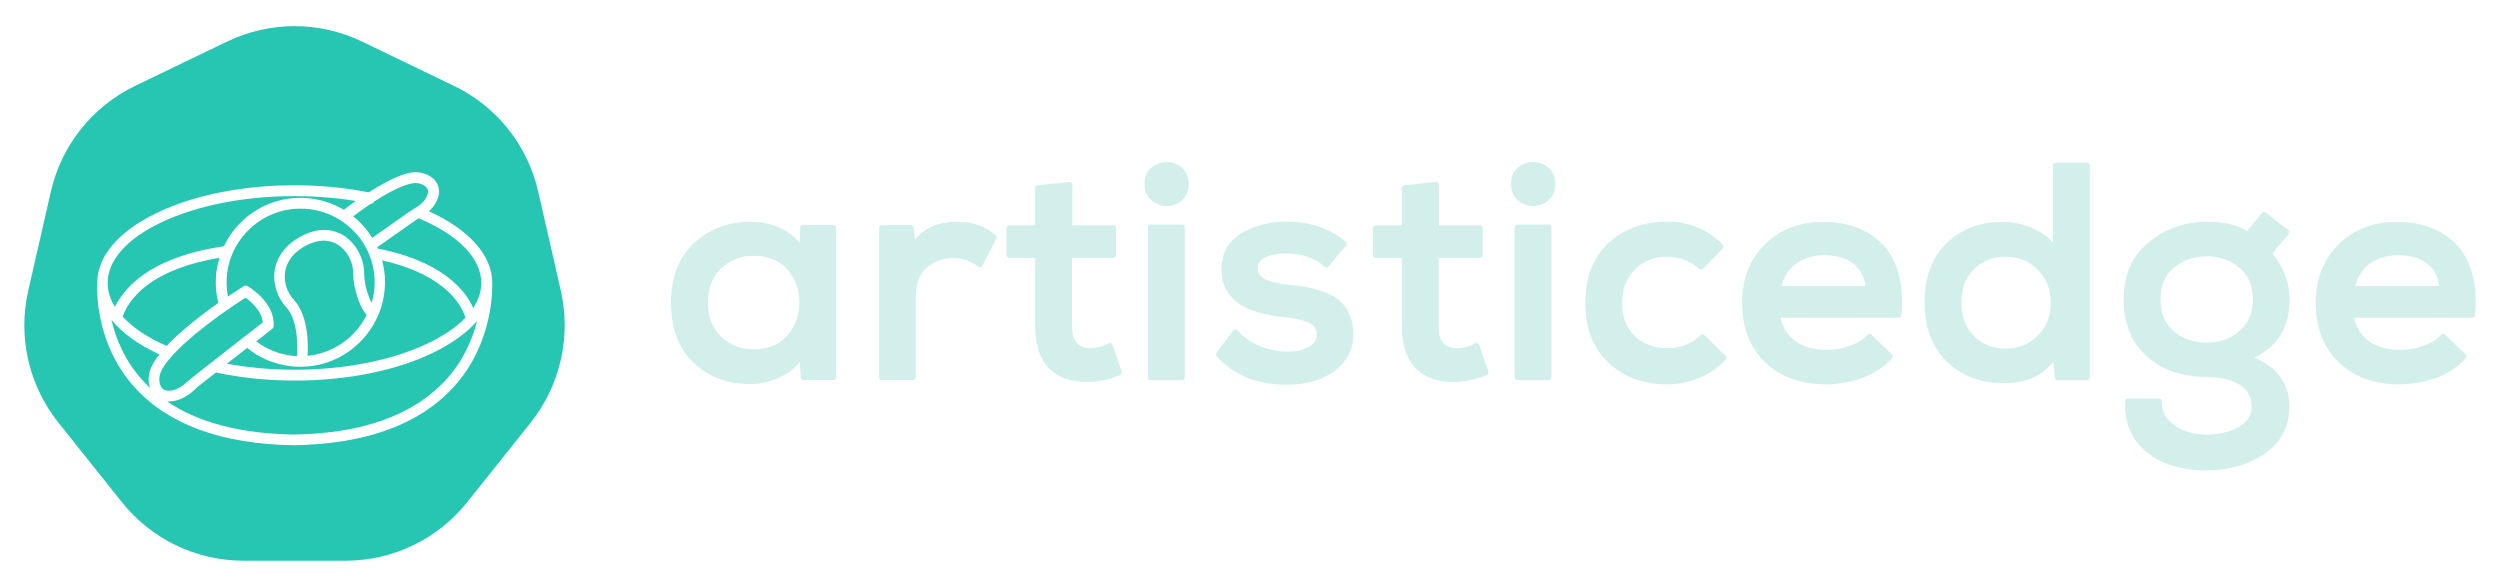 <?xml version="1.0" encoding="utf-8"?>
<!-- Generator: Adobe Illustrator 19.0.0, SVG Export Plug-In . SVG Version: 6.00 Build 0)  -->
<svg version="1.1" id="xg-0" xmlns:svgjs="http://svgjs.dev/svgjs"
	 xmlns="http://www.w3.org/2000/svg" xmlns:xlink="http://www.w3.org/1999/xlink" x="0px" y="0px"
	 viewBox="1833.8 -107 1797.3 421.8" style="enable-background:new 1833.8 -107 1797.3 421.8;" xml:space="preserve">
<style type="text/css">
	.st0{display:none;fill:none;}
	.st1{fill:#26C6B3;}
	.st2{fill:#D3EFEB;}
</style>
<rect x="360" y="-100" class="st0" width="1000" height="1000"/>
<g>
	<path class="st1" d="M2097.4,119.4c-5.2-5.5-9.7-19.8-9.7-30.1c0-8-4.4-16.2-11-20.4c-3-1.9-6.4-2.9-10.1-2.9
		c-3.6,0-7.4,0.9-11.3,2.8c-11.6,5.5-15.3,13.3-16.4,18.8c-1.4,7.3,0.9,15.2,6.3,21.1c10.6,11.7,10.2,32.8,9.7,40.1
		C2073.4,147,2089.4,135.6,2097.4,119.4z"/>
	<path class="st1" d="M2056.4,43.4c-2.2-0.3-4.5-0.4-6.7-0.4c-26.6,0-49.2,19.9-52.6,46.4c-0.7,5.6-0.5,11.2,0.6,16.8
		c3.3-2.3,6.8-4.6,10.6-7l0.8-0.5c0.4-0.3,0.8-0.4,1.3-0.4c0.4,0,0.8,0.1,1.2,0.3l0.8,0.5c0.8,0.5,19,11.4,18.1,27.8l0,0.7
		c0,0.7-0.4,1.3-0.9,1.7l-0.5,0.4c-3.7,2.9-7.4,5.8-11.1,8.7c7.4,5.6,16,9.1,25.3,10.3c1.3,0.2,2.6,0.3,4,0.3
		c0.4-5.5,1.2-25.3-7.6-35c-7-7.7-10.1-18.1-8.2-27.8c2-10.3,9.4-18.9,20.7-24.3c5-2.4,9.9-3.6,14.6-3.6c5.1,0,9.9,1.4,14.2,4.1
		c8.7,5.5,14.5,16.3,14.6,26.9c0,8.4,3,16.8,5.4,21.5c0.8-2.6,1.3-5.3,1.7-8.1c1.8-14.1-2-28-10.7-39.2
		C2083,52.3,2070.5,45.1,2056.4,43.4z"/>
	<path class="st1" d="M1991.6,78.3c-22.1,3.7-39.6,10.4-52.1,19.8c-12.2,9.2-16.3,18.8-17.5,22.5c7.2,7.9,17.9,15.1,31.6,21.1
		c7.2-7.7,18.8-17.9,37.2-31c-1.9-7.3-2.3-14.9-1.4-22.5C1989.9,84.9,1990.6,81.6,1991.6,78.3z"/>
	<path class="st1" d="M1934.6,92.2c14.4-11,34.7-18.4,60.2-22.2c9.8-20.7,30.9-34.8,54.9-34.8c2.6,0,5.1,0.2,7.7,0.5
		c8.5,1.1,16.5,3.9,23.6,8.1c3-2.3,5.9-4.4,8.6-6.3c-14.1-2.3-28.9-3.5-44.1-3.5c-36.1,0-70,6.7-95.6,18.8
		c-25,11.8-38.7,27.4-38.7,43.7c0,5.8,1.8,11.6,5.2,17.1C1919.2,108,1924.4,100,1934.6,92.2z"/>
	<path class="st1" d="M2106.4,118c0,0,0,0.1,0,0.1c-0.1,0.3-0.2,0.6-0.4,0.8c-9.2,22.3-31.1,37.8-56.2,37.8c-2.5,0-5.1-0.2-7.7-0.5
		c-11.3-1.4-21.8-5.9-30.6-13.1c-5.2,4-10.1,7.9-14.6,11.4c15.5,2.8,31.8,4.3,48.6,4.3c36.1,0,70-6.7,95.6-18.8
		c11.6-5.5,20.8-11.8,27.3-18.6c-0.8-2.9-4.5-13.3-17.8-23.3c-10.6-8-24.7-14-42.1-17.9c2,7.5,2.6,15.4,1.6,23.3
		C2109.4,108.6,2108.2,113.5,2106.4,118z"/>
	<path class="st1" d="M2097.8,58.8c1.3,1.7,2.5,3.4,3.6,5.2c27.8-19.7,29-20.4,29.4-20.6c0.1-0.1,0.3-0.2,0.6-0.3l0.1-0.1
		c2.6-1.5,8.5-5,9.9-11c0.4-1.6,0.1-2.9-0.9-4.1c-1.6-2-4.8-3.3-8-3.3c-0.4,0-0.9,0-1.3,0.1l-0.2,0c-2.6,0.3-11.1,2.1-28.4,13.3
		c0,0.1-0.1,0.1-0.1,0.2c-0.4,0.8-1.2,1.3-2.1,1.3c0,0,0,0,0,0c-3.8,2.5-8.1,5.5-12.7,9C2091.4,51.5,2094.8,54.9,2097.8,58.8z"/>
	<path class="st1" d="M2237,102l-16.3-71.4c-7.6-33.2-29.9-61.2-60.6-75.9l-66-31.8c-30.7-14.8-66.4-14.8-97.1,0l-66,31.8
		c-30.7,14.8-53,42.7-60.6,75.9l-16.3,71.4c-7.6,33.2,0.4,68.1,21.6,94.7l45.7,57.3c21.2,26.6,53.4,42.1,87.5,42.1h73.3
		c34.1,0,66.3-15.5,87.5-42.1l45.7-57.3C2236.6,170,2244.5,135.2,2237,102z M2159.7,171.5c-24.6,26.8-63.3,40.8-114.8,41.6
		c0,0,0,0,0,0h0c-51.6-0.8-90-14.8-114.3-41.6c-29-32.1-27.1-72.1-26.9-75c0,0,0-0.1,0-0.1c0-19,15-36.8,42.3-50.1
		c26.7-13,62.1-20.1,99.7-20.1c18.4,0,36.3,1.7,53.2,5.1c18.1-11.7,27.7-14,31.5-14.4c0.8-0.1,1.5-0.1,2.3-0.1c5.5,0,11,2.4,14,6.2
		c2.4,3,3.3,6.7,2.4,10.6c-1.1,4.9-4,8.6-6.9,11.3c29,13.2,45.5,31.8,45.5,51.6c0,0,0,0.1,0,0.1
		C2187.7,99,2189.2,139.4,2159.7,171.5z"/>
	<path class="st1" d="M2145.3,146.5c-26.7,13-62.1,20.1-99.7,20.1c-19.6,0-38.6-2-56.6-5.8c-8.1,6.4-13.6,10.6-14.1,11.2
		c-0.1,0.1-0.5,0.5-0.5,0.5c-2.6,2.5-9.7,9.1-19.2,9.1c-0.4,0-0.9,0-1.3,0c22.4,15.2,52.9,23.2,91,23.8c49.3-0.7,86-13.9,109.2-39
		c12.9-14,19.4-29.7,22.7-42.6C2169.4,132.2,2158.9,139.9,2145.3,146.5z"/>
	<path class="st1" d="M2134.7,49.9c-0.6,0.4-4.8,3.2-29.7,20.8c0.2,0.3,0.3,0.7,0.5,1c20.8,4.1,37.6,11,50,20.4
		c10.8,8.2,16,16.6,18.5,22.3c3.8-5.8,5.8-11.8,5.8-18C2179.8,78.8,2163.4,61.9,2134.7,49.9z"/>
	<path class="st1" d="M1948.4,147.8c-15.2-7-26.9-15.5-34.5-24.9c3,13,9.3,29.1,22.3,43.4c1.7,1.9,3.5,3.7,5.4,5.5
		c-1.5-4.5-1.2-9.9,0.8-14.5C1943.2,155.3,1944.9,152.2,1948.4,147.8z"/>
	<path class="st1" d="M1955.1,173.9c6.5,0,11.7-4.9,13.9-7l0.1-0.1c0.2-0.2,0.4-0.4,0.6-0.5c2-1.8,44.6-35,53-41.5
		c-0.6-8.3-8.8-15.2-12.4-17.8c-49.1,32-58.9,48.8-60.8,53.2l-0.1,0.2c-1.5,3.4-1.4,7.9,0.2,10.7c1,1.7,2.4,2.6,4.5,2.7
		C1954.5,173.8,1954.8,173.9,1955.1,173.9z"/>
</g>
<g>
	<path class="st2" d="M2373.4,169.1c-16.7,0-30.6-5.2-41.2-15.5c-10.6-10.3-16-24.8-16-43.2c0-17.9,5.5-32.2,16.4-42.5
		c10.9-10.3,24.7-15.5,41.2-15.5c8.1,0,15.7,1.8,22.6,5.3c4.9,2.5,9,5.8,12.3,9.8l0.4-10.9c0-1.1,0.9-1.9,2-1.9h21.8
		c1.1,0,2,0.9,2,2v107.5c0,1.1-0.9,2-2,2h-21.4c-1.1,0-1.9-0.8-2-1.9l-0.7-11.2c-3.3,4.3-7.6,7.8-13,10.4
		C2388.5,167.3,2380.9,169.1,2373.4,169.1z M2375.6,76.9c-9.3,0-17.2,3.1-23.5,9.2c-6.3,6.1-9.4,14.3-9.4,24.3
		c0,10.1,3.2,18.4,9.4,24.5c6.3,6.1,14.2,9.2,23.5,9.2c10.5,0,18.5-3.2,24.2-9.9c5.8-6.6,8.7-14.7,8.7-23.9c0-9-2.9-17-8.7-23.7
		C2394,80.1,2386.1,76.9,2375.6,76.9z"/>
	<path class="st2" d="M2411.1,56.8h21.8v107.5h-21.4l-1.1-17.4c-3.2,6.5-8.4,11.6-15.5,15c-7.1,3.5-14.3,5.2-21.6,5.2
		c-16.3,0-29.5-5-39.8-14.9c-10.2-10-15.4-23.9-15.4-41.7c0-17.4,5.3-31.1,15.8-41.1c10.5-10,23.8-14.9,39.8-14.9
		c7.8,0,15.1,1.7,21.7,5.1c6.6,3.4,11.6,8.2,14.9,14.3L2411.1,56.8z M2375.6,74.9c-9.9,0-18.2,3.3-24.9,9.8
		c-6.7,6.5-10,15.1-10,25.7c0,10.8,3.3,19.4,10,25.9c6.7,6.5,15,9.8,24.9,9.8c11,0,19.6-3.5,25.7-10.6c6.1-7,9.2-15.4,9.2-25.2
		c0-9.6-3.1-17.9-9.2-25C2395.2,78.4,2386.6,74.9,2375.6,74.9z"/>
	<path class="st2" d="M2467.8,166.3c-1.1,0-2-0.9-2-2V56.8c0-1.1,0.9-2,2-2h20.9c1,0,1.9,0.8,2,1.8l0.9,8.7
		c6.8-8.6,16.9-12.9,30.2-12.9c11.4,0,20.7,3.3,27.9,9.7c0.7,0.6,0.9,1.6,0.4,2.4L2540,84.1c-0.3,0.5-0.8,0.9-1.4,1
		c-0.1,0-0.3,0-0.4,0c-0.5,0-0.9-0.2-1.3-0.4c-5-4-10.9-6.1-17.7-6.1c-7.7,0-14.2,2.4-19.4,7.1c-5.1,4.7-7.6,11.5-7.6,20.3v58.2
		c0,1.1-0.9,2-2,2H2467.8z"/>
	<path class="st2" d="M2488.7,56.8l1.5,14.2c6.2-11,16.8-16.6,31.6-16.6c10.9,0,19.8,3.1,26.6,9.2l-10.2,19.6
		c-5.4-4.4-11.7-6.5-19-6.5c-8.3,0-15.2,2.5-20.7,7.6c-5.5,5.1-8.3,12.4-8.3,21.8v58.2h-22.5V56.8H2488.7z"/>
	<path class="st2" d="M2614.9,167.6c-11.9,0-21.1-3.5-27.4-10.3c-6.3-6.8-9.5-16.8-9.5-29.6V78.4h-18.7c-1.1,0-2-0.9-2-2V57
		c0-1.1,0.9-2,2-2h18.7V28.2c0-1,0.8-1.9,1.8-2l22.7-2.4c0.1,0,0.1,0,0.2,0c0.5,0,1,0.2,1.3,0.5c0.4,0.4,0.7,0.9,0.7,1.5V55h29.4
		c1.1,0,2,0.9,2,2v19.4c0,1.1-0.9,2-2,2h-29.6v49.2c0,10.7,4.3,15.7,13.5,15.7c4.3,0,8.6-1.2,12.8-3.5c0.3-0.2,0.6-0.2,1-0.2
		c0.2,0,0.5,0,0.7,0.1c0.6,0.2,1,0.7,1.2,1.2l6.5,19.2c0.3,1-0.1,2.1-1.1,2.5C2631.3,165.9,2623.2,167.6,2614.9,167.6z"/>
	<path class="st2" d="M2602.7,25.9V57h31.4v19.4h-31.6v51.2c0,11.8,5.2,17.7,15.5,17.7c4.6,0,9.2-1.2,13.7-3.7l6.5,19.2
		c-7.6,3.2-15.3,4.8-23.3,4.8c-11.3,0-20-3.2-25.9-9.7c-6-6.5-8.9-15.9-8.9-28.2V76.4h-20.7V57h20.7V28.2L2602.7,25.9z"/>
	<path class="st2" d="M2661.1,166.3c-1.1,0-2-0.9-2-2V56.4c0-1.1,0.9-2,2-2h22.5c1.1,0,2,0.9,2,2v107.9c0,1.1-0.9,2-2,2H2661.1z
		 M2672.5,41.1c-4.3,0-8-1.4-11.1-4.2c-3.2-2.9-4.8-6.8-4.8-11.7c0-4.9,1.6-8.9,4.8-11.6c3.1-2.7,6.9-4.1,11.1-4.1
		c4.3,0,8,1.4,11.1,4.1c3.2,2.8,4.8,6.7,4.8,11.6c0,4.9-1.6,8.9-4.8,11.7C2680.5,39.7,2676.8,41.1,2672.5,41.1z"/>
	<path class="st2" d="M2662.7,35.4c-2.8-2.5-4.1-5.9-4.1-10.2s1.4-7.7,4.1-10.1c2.8-2.4,6-3.6,9.8-3.6c3.8,0,7,1.2,9.8,3.6
		c2.8,2.4,4.1,5.8,4.1,10.1s-1.4,7.8-4.1,10.2c-2.8,2.5-6,3.7-9.8,3.7C2668.7,39.1,2665.4,37.9,2662.7,35.4z M2683.6,56.4v107.9
		h-22.5V56.4H2683.6z"/>
	<path class="st2" d="M2759,169.6c-21.4,0-38.4-6.9-50.5-20.5c-0.6-0.7-0.7-1.8-0.1-2.5l11.8-15.9c0.4-0.5,0.9-0.8,1.5-0.8
		c0,0,0.1,0,0.1,0c0.6,0,1.1,0.2,1.5,0.6c9.2,9.9,21.4,15,36.3,15.3c5.7,0,10.8-1.1,15.1-3.4c3.9-2,5.8-5,5.8-9c0-3.6-1.6-6.2-5.1-8
		c-3.9-2.1-9.9-3.5-17.9-4.4c-30.3-2.6-45.6-14.1-45.6-34.3c0-11.6,4.9-20.4,14.6-26.1c9.4-5.5,20.1-8.3,32.1-8.3
		c17,0,31.4,4.9,42.7,14.6c0.8,0.7,0.9,2,0.2,2.8l-12.6,14.8c-0.4,0.4-0.9,0.7-1.4,0.7c0,0-0.1,0-0.1,0c-0.5,0-1-0.2-1.4-0.5
		c-6.9-6.3-16.2-9.5-27.9-9.5c-6.4,0-11.5,1-15.1,3.1c-3.3,1.9-4.9,4.4-4.9,7.7c0.1,3.4,1.8,5.9,5,7.6c3.7,1.9,9.2,3.3,16.5,4.1
		c4.7,0.4,9,1,12.5,1.5c3.6,0.6,7.7,1.7,12.3,3.2c4.7,1.6,8.6,3.6,11.6,6c3.1,2.4,5.7,5.8,7.7,10.1c2.1,4.3,3.1,9.3,3.1,14.9
		c0,10.6-4.5,19.4-13.3,26.1C2784.8,166.2,2773.2,169.6,2759,169.6z"/>
	<path class="st2" d="M2787.1,83.2c-7.3-6.7-17-10-29.2-10c-6.8,0-12.2,1.1-16.1,3.4c-3.9,2.3-5.9,5.4-5.9,9.5
		c0.1,4.2,2.2,7.3,6.1,9.4c3.9,2,9.7,3.5,17.2,4.4c4.8,0.4,8.9,0.9,12.4,1.5c3.5,0.6,7.5,1.6,12,3.2c4.5,1.5,8.2,3.4,11,5.7
		c2.8,2.3,5.2,5.4,7.2,9.4c2,4,2.9,8.7,2.9,14.1c0,10-4.2,18.2-12.5,24.5c-8.4,6.3-19.4,9.5-33.2,9.5c-20.9,0-37.3-6.6-49-19.8
		l11.8-15.9c9.6,10.3,22.2,15.6,37.7,15.9c6.1,0,11.4-1.2,16-3.6c4.6-2.4,6.9-6,6.9-10.8c0-4.4-2.1-7.6-6.2-9.8
		c-4.1-2.2-10.4-3.7-18.6-4.6c-29.2-2.5-43.8-13.2-43.8-32.3c0-10.9,4.5-19,13.6-24.4c9.1-5.4,19.4-8.1,31.1-8.1
		c16.6,0,30.4,4.7,41.4,14.2L2787.1,83.2z"/>
	<path class="st2" d="M2878.5,167.6c-11.9,0-21.1-3.5-27.4-10.3c-6.3-6.8-9.5-16.8-9.5-29.6V78.4h-18.7c-1.1,0-2-0.9-2-2V57
		c0-1.1,0.9-2,2-2h18.7V28.2c0-1,0.8-1.9,1.8-2l22.7-2.4c0.1,0,0.1,0,0.2,0c0.5,0,1,0.2,1.3,0.5c0.4,0.4,0.7,0.9,0.7,1.5V55h29.4
		c1.1,0,2,0.9,2,2v19.4c0,1.1-0.9,2-2,2h-29.6v49.2c0,10.7,4.3,15.7,13.5,15.7c4.3,0,8.6-1.2,12.8-3.5c0.3-0.2,0.6-0.2,1-0.2
		c0.2,0,0.5,0,0.7,0.1c0.6,0.2,1,0.7,1.2,1.2l6.5,19.2c0.3,1-0.1,2.1-1.1,2.5C2894.8,165.9,2886.7,167.6,2878.5,167.6z"/>
	<path class="st2" d="M2866.3,25.9V57h31.4v19.4h-31.6v51.2c0,11.8,5.2,17.7,15.5,17.7c4.6,0,9.2-1.2,13.7-3.7l6.5,19.2
		c-7.6,3.2-15.3,4.8-23.3,4.8c-11.3,0-20-3.2-25.9-9.7c-6-6.5-8.9-15.9-8.9-28.2V76.4h-20.7V57h20.7V28.2L2866.3,25.9z"/>
	<path class="st2" d="M2924.7,166.3c-1.1,0-2-0.9-2-2V56.4c0-1.1,0.9-2,2-2h22.5c1.1,0,2,0.9,2,2v107.9c0,1.1-0.9,2-2,2H2924.7z
		 M2936,41.1c-4.3,0-8-1.4-11.1-4.2c-3.2-2.9-4.8-6.8-4.8-11.7c0-4.9,1.6-8.9,4.8-11.6c3.1-2.7,6.9-4.1,11.1-4.1
		c4.3,0,8,1.4,11.1,4.1c3.2,2.8,4.8,6.7,4.8,11.6c0,4.9-1.6,8.9-4.8,11.7C2944.1,39.7,2940.3,41.1,2936,41.1z"/>
	<path class="st2" d="M2926.2,35.4c-2.8-2.5-4.1-5.9-4.1-10.2s1.4-7.7,4.1-10.1c2.8-2.4,6-3.6,9.8-3.6c3.8,0,7,1.2,9.8,3.6
		c2.8,2.4,4.1,5.8,4.1,10.1s-1.4,7.8-4.1,10.2c-2.8,2.5-6,3.7-9.8,3.7C2932.3,39.1,2929,37.9,2926.2,35.4z M2947.2,56.4v107.9h-22.5
		V56.4H2947.2z"/>
	<path class="st2" d="M3032.2,169.3c-16.7,0-30.8-5.2-41.9-15.4c-11.1-10.2-16.8-24.7-16.8-43.1c0-18.4,5.6-32.9,16.7-43.1
		c11-10.2,25.2-15.4,42-15.4c15.6,0,29.1,5.5,40.2,16.5c0.8,0.8,0.8,2,0,2.8l-14.2,14.6c-0.4,0.4-0.9,0.6-1.4,0.6
		c-0.5,0-0.9-0.2-1.3-0.5c-6.6-5.7-14.3-8.7-23.1-8.7c-9.4,0-17,3-23.2,9.1c-6.1,6-9.2,14.1-9.2,24c0,10.3,3.1,18.4,9.2,24
		c6.1,5.7,13.9,8.6,23.1,8.6c9.9,0,18-3.2,24.1-9.4c0.4-0.4,0.9-0.6,1.4-0.6c0,0,0,0,0,0c0.5,0,1,0.2,1.4,0.6l15.3,15
		c0.4,0.4,0.6,0.9,0.6,1.4s-0.2,1-0.6,1.4C3062.7,163.5,3048.5,169.3,3032.2,169.3z"/>
	<path class="st2" d="M3072.9,150.5c-11.3,11.2-24.9,16.8-40.8,16.8c-16.3,0-29.8-4.9-40.5-14.8c-10.8-9.9-16.1-23.8-16.1-41.6
		s5.3-31.8,16-41.6c10.7-9.9,24.2-14.8,40.7-14.8c15.1,0,28,5.3,38.8,15.9l-14.2,14.6c-7-6.1-15.1-9.2-24.4-9.2
		c-9.9,0-18.1,3.2-24.6,9.7c-6.5,6.5-9.8,14.9-9.8,25.4c0,10.9,3.3,19.4,9.8,25.5s14.7,9.2,24.4,9.2c10.5,0,19-3.3,25.5-10
		L3072.9,150.5z"/>
	<path class="st2" d="M3146.2,169.3c-18,0-32.7-5.4-43.6-16c-10.9-10.7-16.4-25.1-16.4-42.8c0-16.9,5.5-30.9,16.3-41.7
		c10.8-10.8,25-16.3,42.2-16.3c17,0,30.8,5,41.1,14.7c10.2,9.8,15.4,24.1,15.4,42.6c0,2.1-0.1,5.3-0.4,9.7c-0.1,1.1-0.9,1.9-2,1.9
		h-84.9c1.3,6.7,4.5,12,9.8,16.2c5.9,4.6,13.6,6.9,23,6.9c5.7,0,11.4-1,17-2.9c5.5-1.9,9.7-4.6,12.7-7.9c0.4-0.4,0.9-0.7,1.4-0.7
		c0,0,0.1,0,0.1,0c0.5,0,1,0.2,1.4,0.6l14.6,14.2c0.8,0.7,0.8,2,0.1,2.8c-5.6,6.2-12.8,10.9-21.4,14.2
		C3164,167.7,3155.1,169.3,3146.2,169.3z M3174.9,98.4c-1-6.8-3.8-12-8.5-15.7c-5.2-4.1-12.3-6.2-21.1-6.2c-8.1,0-15,2.1-20.6,6.3
		c-5,3.7-8.4,9-10.2,15.7H3174.9z"/>
	<path class="st2" d="M3111.5,119.4c1,8.3,4.6,14.9,10.9,19.7c6.2,4.9,14.3,7.3,24.2,7.3c6,0,11.8-1,17.7-3.1
		c5.8-2,10.3-4.9,13.5-8.5l14.6,14.2c-5.4,6-12.2,10.5-20.6,13.6c-8.4,3.1-16.9,4.7-25.6,4.7c-17.6,0-31.6-5.2-42.2-15.5
		c-10.5-10.3-15.8-24.1-15.8-41.4c0-16.4,5.2-29.9,15.7-40.3c10.5-10.5,24.1-15.7,40.8-15.7c16.6,0,29.8,4.7,39.7,14.2
		c9.9,9.4,14.8,23.2,14.8,41.2c0,2-0.1,5.2-0.4,9.6H3111.5z M3177.1,100.4c-0.7-8.4-3.9-14.9-9.5-19.3c-5.6-4.4-13-6.6-22.3-6.6
		c-8.6,0-15.8,2.2-21.8,6.6c-6,4.4-9.8,10.9-11.6,19.3H3177.1z"/>
	<path class="st2" d="M3274.4,168.5c-16.6,0-30.4-5.2-41-15.5c-10.6-10.3-16-24.6-16-42.5c0-18.2,5.3-32.6,15.8-42.7
		c10.4-10.1,24.1-15.3,40.7-15.3c7.5,0,15.2,1.8,22.8,5.3c5.3,2.5,9.7,5.7,13,9.5V11.9c0-1.1,0.9-2,2-2h22.5c1.1,0,2,0.9,2,2v152.4
		c0,1.1-0.9,2-2,2H3313c-1,0-1.9-0.8-2-1.8l-0.9-11.5C3301.8,163.3,3289.9,168.5,3274.4,168.5z M3275.9,77.6c-9.3,0-17,3-23,8.9
		c-6,5.9-9,14-9,24c0,10,3,18.1,9,24.1c6.1,6.1,13.6,9,23,9c9,0,16.4-3,22.8-9.2c6.3-6.2,9.4-14,9.4-23.9c0-9.6-3.2-17.5-9.4-23.6
		C3292.3,80.6,3284.9,77.6,3275.9,77.6z"/>
	<path class="st2" d="M3334.1,11.9v152.4H3313l-1.3-17c-7.8,12.8-20.3,19.2-37.3,19.2c-16.1,0-29.3-5-39.6-14.9
		c-10.2-10-15.4-23.7-15.4-41.1c0-17.7,5-31.5,15.2-41.3c10.1-9.8,23.2-14.7,39.3-14.7c7.3,0,14.6,1.7,21.9,5.1
		c7.3,3.4,12.6,8.1,15.8,14.1V11.9H3334.1z M3275.9,75.6c-9.9,0-18,3.2-24.4,9.5c-6.4,6.3-9.6,14.8-9.6,25.4
		c0,10.6,3.2,19.1,9.6,25.5c6.4,6.4,14.5,9.6,24.4,9.6c9.4,0,17.5-3.3,24.2-9.8c6.7-6.5,10-15,10-25.3c0-10.2-3.3-18.5-10-25.1
		C3293.4,78.8,3285.3,75.6,3275.9,75.6z"/>
	<path class="st2" d="M3420.2,231.2c-18,0-32.5-4.4-43.2-13.2c-10.9-8.9-16.1-21.2-15.4-36.6c0-1.1,0.9-1.9,2-1.9h22.5
		c0.5,0,1.1,0.2,1.4,0.6c0.4,0.4,0.6,0.9,0.6,1.5c-0.3,7.2,2.7,12.8,8.9,17.1c6.5,4.5,14.3,6.7,23.3,6.7c8.8,0,16.5-1.9,23-5.5
		c6.2-3.5,9.2-8.2,9.2-14.5c0-6.8-2.7-11.8-8.4-15.6c-5.8-3.8-13.7-5.8-23.4-5.8c-18,0-32.7-5-43.6-14.9
		c-11-9.9-16.6-23.6-16.6-40.7c0-17.5,6.1-31.5,18.1-41.3c11.9-9.8,26.1-14.7,42.1-14.7c11.8,0,21.4,2.3,28.6,6.7l10.6-13
		c0.4-0.5,1-0.7,1.5-0.7c0.4,0,0.9,0.1,1.2,0.4l16.3,12.6c0.4,0.3,0.7,0.8,0.8,1.4c0.1,0.5-0.1,1.1-0.5,1.5l-11.8,13.8
		c8.3,10.2,12.5,21.4,12.5,33.3c0,19.5-8.5,33.5-25.3,41.7c16.7,7.1,25.1,18.9,25.1,35.2c0,14.4-6.1,25.9-18,33.9
		C3450.1,227.2,3436.1,231.2,3420.2,231.2z M3420.6,77.3c-9.4,0-17.4,2.7-23.9,8.1c-6.5,5.4-9.6,12.9-9.6,23
		c0,9.8,3.1,17.2,9.4,22.7c6.4,5.5,14.5,8.2,24.1,8.2c9.5,0,17.4-2.9,23.6-8.7c6.2-5.8,9.3-13.1,9.3-22.2c0-9.7-3.1-17.1-9.5-22.7
		C3437.7,80.2,3429.8,77.3,3420.6,77.3z"/>
	<path class="st2" d="M3461.4,47.4l16.3,12.6l-12.9,15c8.7,10.2,13.1,21.3,13.1,33.4c0,20.3-9.5,34.3-28.6,41.9
		c18.9,6.5,28.3,18.2,28.3,35.1c0,13.8-5.7,24.6-17.1,32.3c-11.4,7.7-24.9,11.6-40.4,11.6c-17.6,0-31.6-4.3-42-12.8
		c-10.4-8.5-15.3-20.2-14.7-35h22.5c-0.3,7.8,3,14.1,9.8,18.9c6.8,4.7,15,7.1,24.4,7.1c9.2,0,17.1-1.9,24-5.8
		c6.8-3.9,10.2-9.3,10.2-16.2c0-7.4-3.1-13.2-9.3-17.2c-6.2-4.1-14.4-6.1-24.5-6.1c-17.6,0-31.7-4.8-42.3-14.4
		c-10.6-9.6-15.9-22.7-15.9-39.2c0-17,5.8-30.3,17.3-39.8c11.6-9.5,25.2-14.3,40.9-14.3c12.4,0,22,2.5,29,7.4L3461.4,47.4z
		 M3420.6,75.3c-9.9,0-18.3,2.9-25.2,8.6c-6.9,5.7-10.4,13.9-10.4,24.5c0,10.3,3.4,18.4,10.1,24.2c6.8,5.8,15.2,8.7,25.4,8.7
		c10,0,18.3-3.1,25-9.3c6.6-6.2,9.9-14.1,9.9-23.7c0-10.2-3.4-18.2-10.1-24.2C3438.6,78.3,3430.4,75.3,3420.6,75.3z"/>
	<path class="st2" d="M3558.6,169.3c-18,0-32.7-5.4-43.6-16c-10.9-10.7-16.4-25.1-16.4-42.8c0-16.9,5.5-30.9,16.3-41.7
		c10.8-10.8,25-16.3,42.2-16.3c17,0,30.8,5,41.1,14.7c10.2,9.8,15.4,24.1,15.4,42.6c0,2.1-0.1,5.3-0.4,9.7c-0.1,1.1-0.9,1.9-2,1.9
		h-84.9c1.3,6.7,4.5,12,9.8,16.2c5.9,4.6,13.6,6.9,23,6.9c5.7,0,11.4-1,17-2.9c5.5-1.9,9.7-4.6,12.7-7.9c0.4-0.4,0.9-0.7,1.4-0.7
		c0,0,0.1,0,0.1,0c0.5,0,1,0.2,1.4,0.6l14.6,14.2c0.8,0.7,0.8,2,0.1,2.8c-5.6,6.2-12.8,10.9-21.4,14.2
		C3576.4,167.7,3567.6,169.3,3558.6,169.3z M3587.4,98.4c-1-6.8-3.8-12-8.5-15.7c-5.2-4.1-12.3-6.2-21.1-6.2c-8.1,0-15,2.1-20.6,6.3
		c-5,3.7-8.4,9-10.2,15.7H3587.4z"/>
	<path class="st2" d="M3524,119.4c1,8.3,4.6,14.9,10.9,19.7c6.2,4.9,14.3,7.3,24.2,7.3c6,0,11.8-1,17.7-3.1c5.8-2,10.3-4.9,13.5-8.5
		l14.6,14.2c-5.4,6-12.2,10.5-20.6,13.6c-8.4,3.1-16.9,4.7-25.6,4.7c-17.6,0-31.6-5.2-42.2-15.5c-10.5-10.3-15.8-24.1-15.8-41.4
		c0-16.4,5.2-29.9,15.7-40.3c10.5-10.5,24.1-15.7,40.8-15.7c16.6,0,29.8,4.7,39.7,14.2c9.9,9.4,14.8,23.2,14.8,41.2
		c0,2-0.1,5.2-0.4,9.6H3524z M3589.6,100.4c-0.7-8.4-3.9-14.9-9.5-19.3c-5.6-4.4-13-6.6-22.3-6.6c-8.6,0-15.8,2.2-21.8,6.6
		c-6,4.4-9.8,10.9-11.6,19.3H3589.6z"/>
</g>
</svg>
